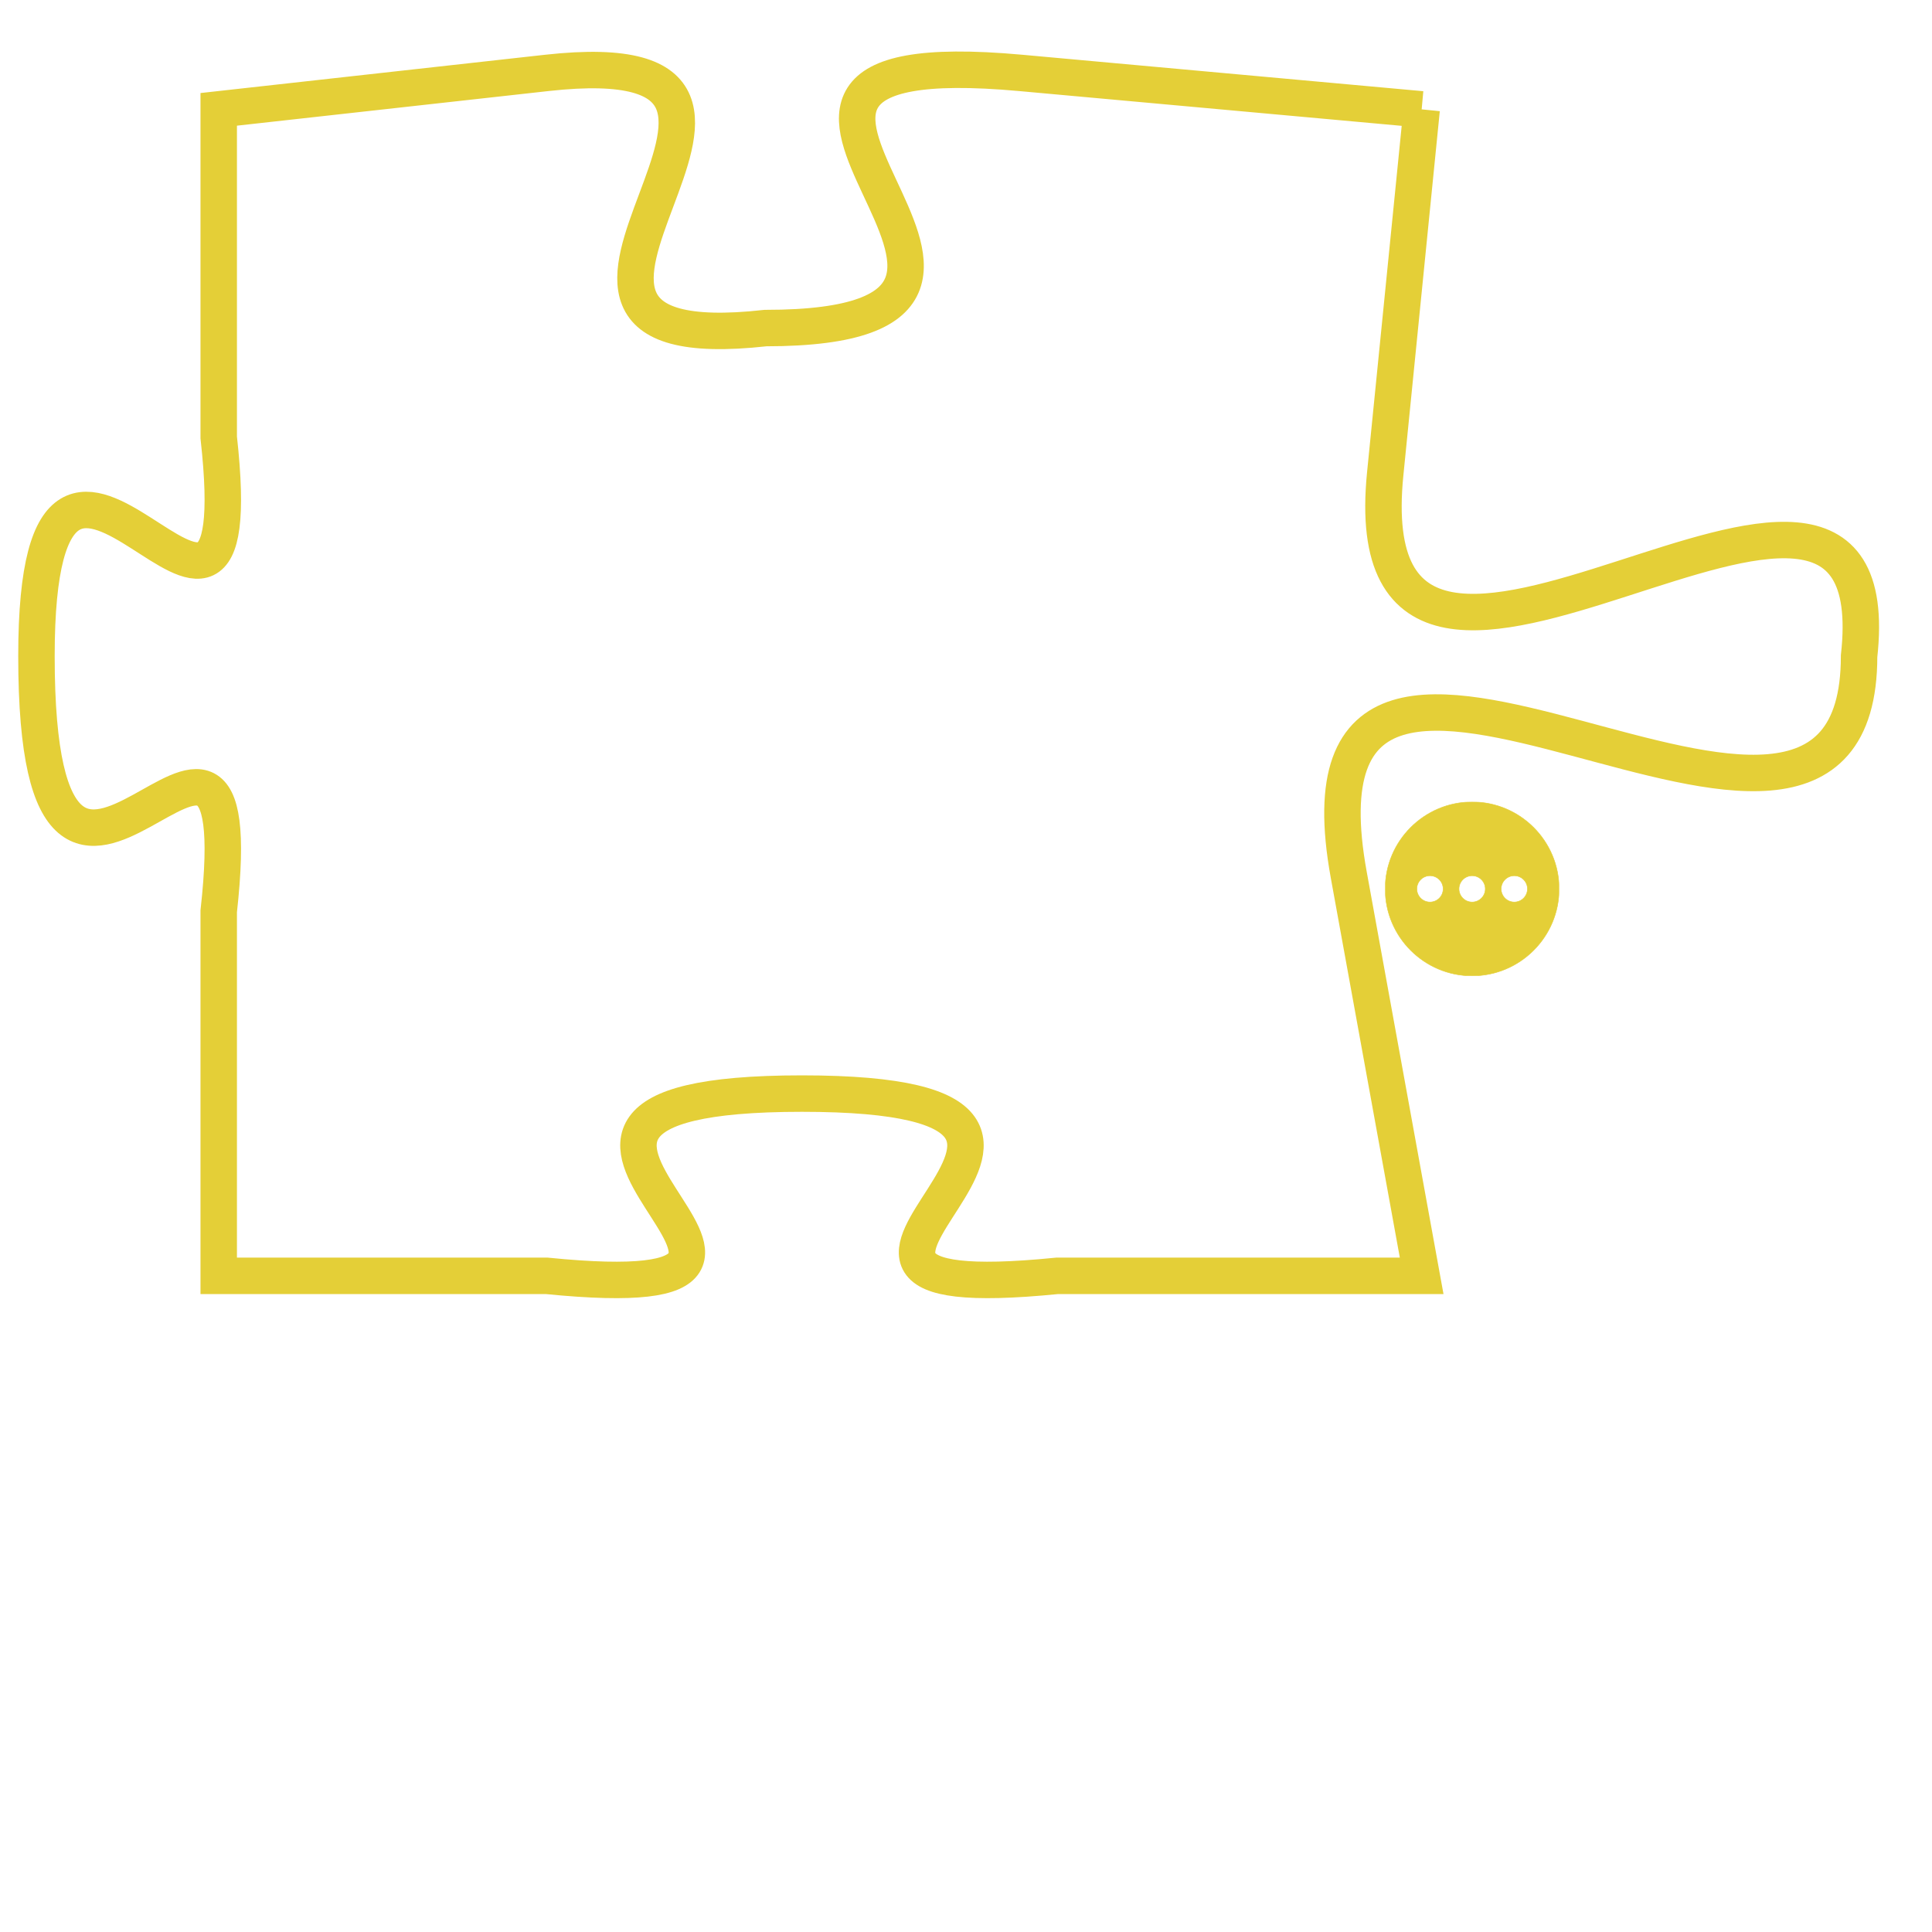 <svg version="1.1" xmlns="http://www.w3.org/2000/svg" xmlns:xlink="http://www.w3.org/1999/xlink" fill="transparent" x="0" y="0" width="350" height="350" preserveAspectRatio="xMinYMin slice"><style type="text/css">.links{fill:transparent;stroke: #E4CF37;}.links:hover{fill:#63D272; opacity:0.4;}</style><defs><g id="allt"><path id="t8617" d="M1254,2112 L1243,2111 C1232,2110 1246,2118 1236,2118 C1227,2119 1239,2110 1230,2111 L1221,2112 1221,2112 L1221,2121 C1222,2130 1216,2117 1216,2127 C1216,2138 1222,2125 1221,2134 L1221,2144 1221,2144 L1230,2144 C1240,2145 1226,2139 1237,2139 C1248,2139 1234,2145 1244,2144 L1254,2144 1254,2144 L1252,2133 C1250,2122 1266,2136 1266,2127 C1267,2118 1252,2132 1253,2122 L1254,2112"/></g><clipPath id="c" clipRule="evenodd" fill="transparent"><use href="#t8617"/></clipPath></defs><svg viewBox="1215 2109 53 37" preserveAspectRatio="xMinYMin meet"><svg width="4380" height="2430"><g><image crossorigin="anonymous" x="0" y="0" href="https://nftpuzzle.license-token.com/assets/completepuzzle.svg" width="100%" height="100%" /><g class="links"><use href="#t8617"/></g></g></svg><svg x="1253" y="2131" height="9%" width="9%" viewBox="0 0 330 330"><g><a xlink:href="https://nftpuzzle.license-token.com/" class="links"><title>See the most innovative NFT based token software licensing project</title><path fill="#E4CF37" id="more" d="M165,0C74.019,0,0,74.019,0,165s74.019,165,165,165s165-74.019,165-165S255.981,0,165,0z M85,190 c-13.785,0-25-11.215-25-25s11.215-25,25-25s25,11.215,25,25S98.785,190,85,190z M165,190c-13.785,0-25-11.215-25-25 s11.215-25,25-25s25,11.215,25,25S178.785,190,165,190z M245,190c-13.785,0-25-11.215-25-25s11.215-25,25-25 c13.785,0,25,11.215,25,25S258.785,190,245,190z"></path></a></g></svg></svg></svg>